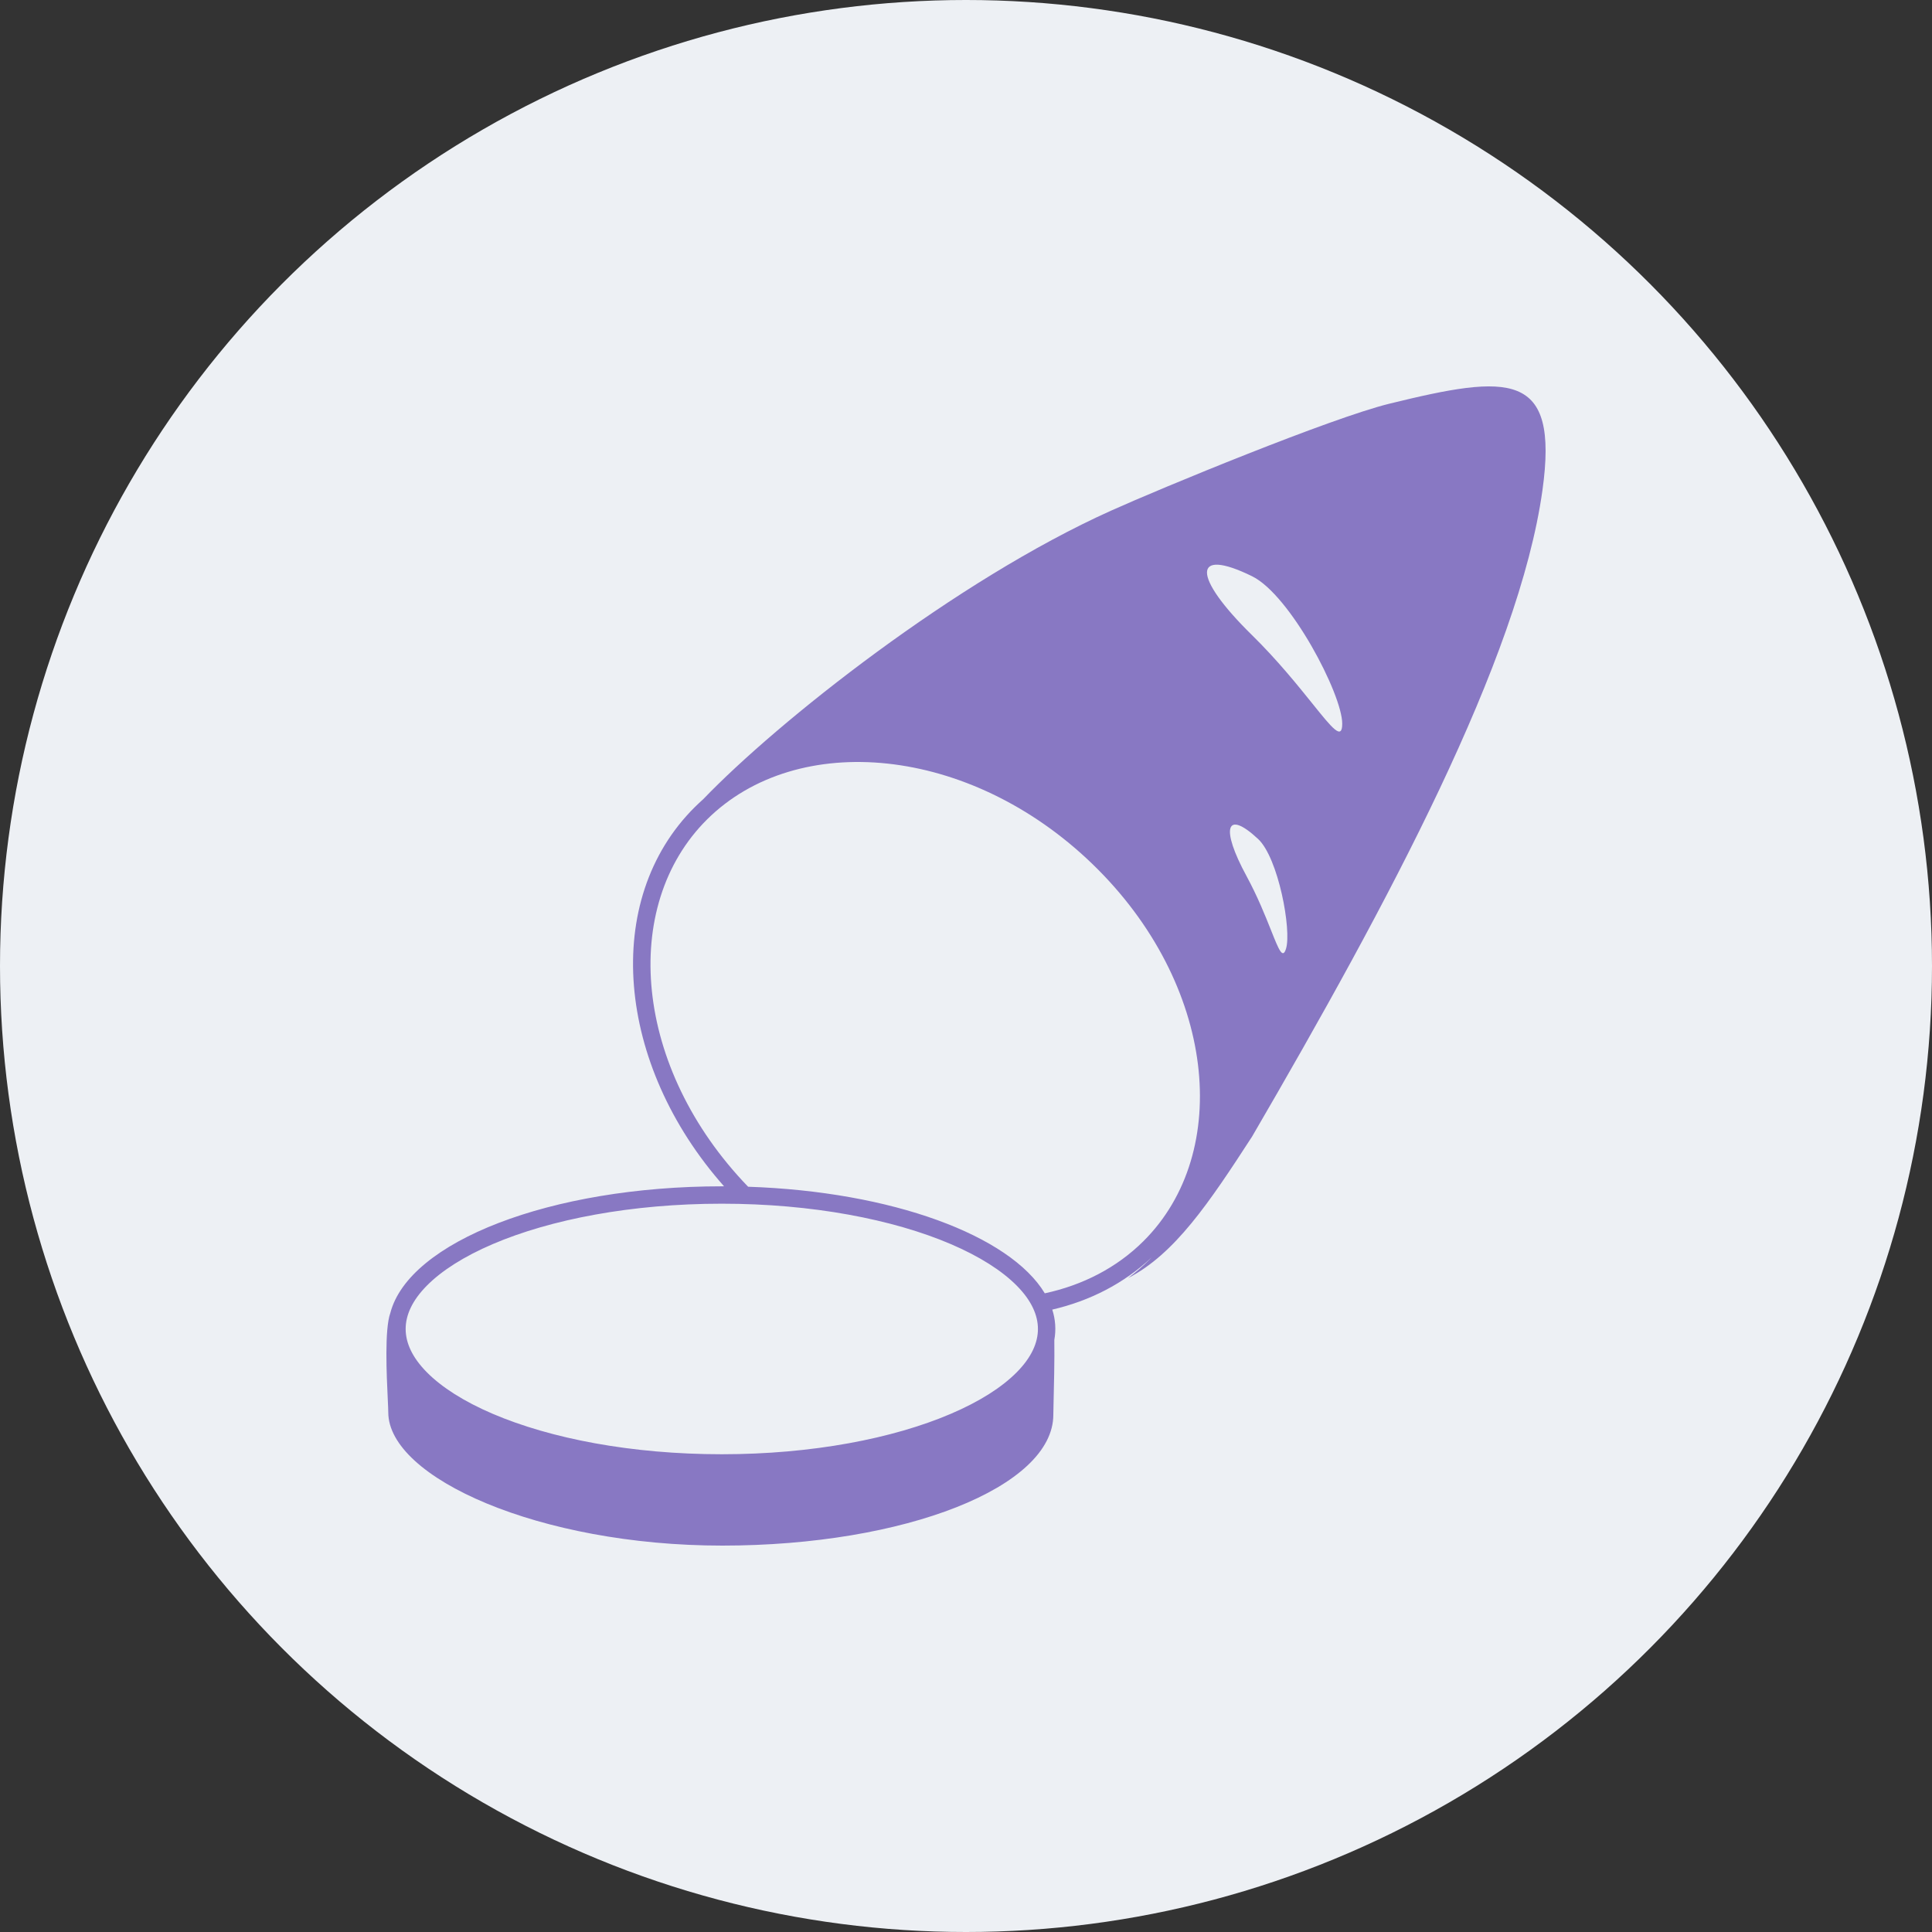 <svg width="60" height="60" viewBox="0 0 60 60" fill="none" xmlns="http://www.w3.org/2000/svg">
<rect x="0" y="0" width="60" height="60" fill="#333333" stroke="none"/>
<circle cx="30" cy="30" r="30" fill="#EDF0F4"/>
<path fill-rule="evenodd" clip-rule="evenodd" d="M34.5 15.861C29.68 18.03 24.162 22.403 21.838 24.821C21.749 24.901 21.662 24.982 21.576 25.067C18.679 27.946 19.133 33.058 22.486 36.842L22.416 36.842C17.087 36.842 12.698 38.563 12.122 40.776C11.939 41.282 12.007 42.703 12.042 43.447C12.051 43.639 12.058 43.786 12.058 43.86C12.058 45.893 16.753 48 22.431 48C28.109 48 32.712 46.18 32.712 43.935C32.712 43.888 32.715 43.762 32.719 43.585C32.731 43.1 32.752 42.237 32.743 41.613C32.8 41.298 32.778 40.975 32.679 40.671C33.842 40.401 34.901 39.864 35.767 39.048L35.704 39.112C35.494 39.321 35.269 39.515 35.032 39.693C36.484 38.945 37.549 37.357 38.884 35.298C43.118 28.027 47.169 20.481 47.902 15.226C48.421 11.507 46.882 11.621 43.149 12.537C41.339 12.981 36.083 15.149 34.5 15.861V15.861ZM32.447 40.165C31.363 38.363 27.695 37.004 23.233 36.855C19.677 33.169 19.247 28.143 21.957 25.45C24.753 22.672 30.106 23.134 33.936 26.842C37.764 30.551 38.294 35.779 35.509 38.547H35.509C34.679 39.372 33.623 39.912 32.447 40.165V40.165ZM41.684 22.475C41.684 21.559 40.066 18.475 38.885 17.896C37.017 16.98 37.017 17.896 38.885 19.727C39.673 20.502 40.295 21.276 40.751 21.842C41.373 22.617 41.684 23.004 41.684 22.475V22.475ZM39.938 29.465C40.117 28.889 39.701 26.644 39.072 26.056C38.076 25.128 37.895 25.705 38.713 27.209C39.057 27.844 39.297 28.447 39.473 28.889C39.714 29.495 39.834 29.798 39.938 29.465V29.465ZM31.576 42.617C32.033 42.155 32.234 41.701 32.234 41.272C32.234 40.843 32.033 40.389 31.576 39.927C31.116 39.463 30.425 39.02 29.527 38.636C27.735 37.869 25.221 37.382 22.416 37.382C19.611 37.382 17.097 37.869 15.304 38.636C14.407 39.02 13.715 39.463 13.256 39.927C12.799 40.389 12.598 40.843 12.598 41.272C12.598 41.701 12.799 42.155 13.256 42.617C13.715 43.081 14.407 43.525 15.304 43.908C17.097 44.675 19.611 45.163 22.416 45.163C25.221 45.163 27.735 44.675 29.527 43.908C30.425 43.525 31.116 43.081 31.576 42.617Z" fill="#8878C3"/>
</svg>
